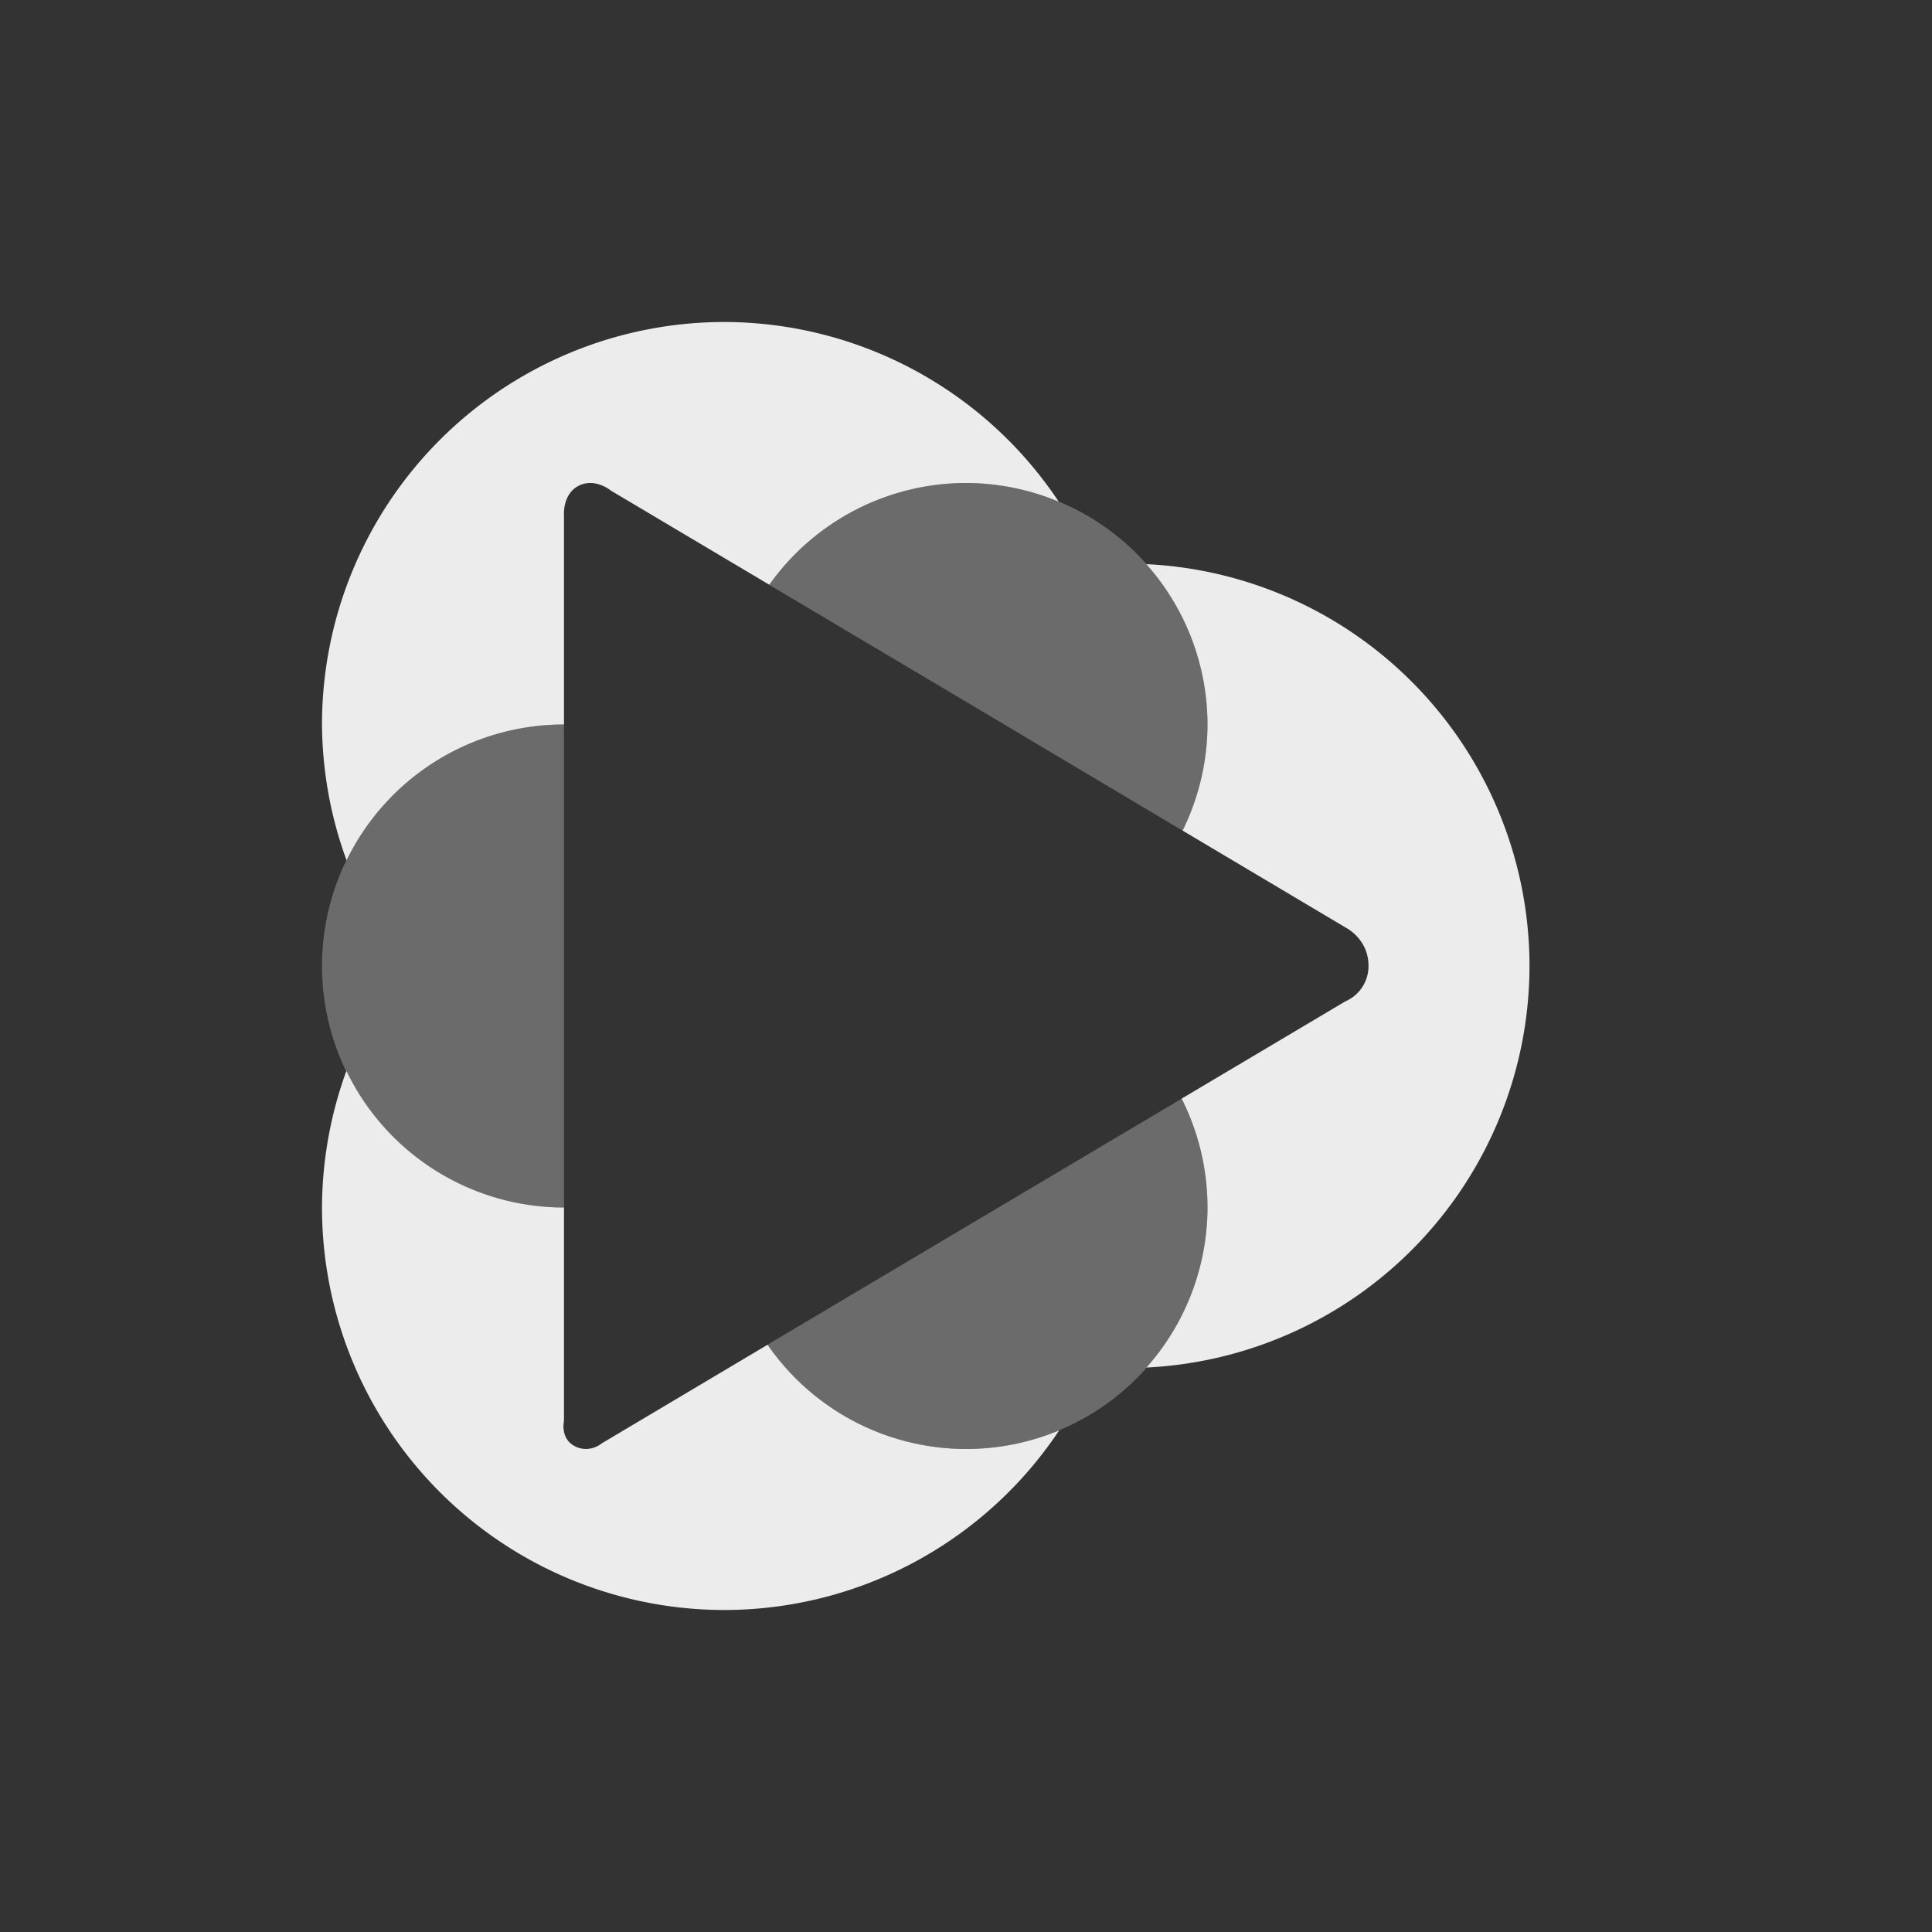 <svg xmlns="http://www.w3.org/2000/svg" width="24px" height="24px">
    <rect width="100%" height="100%" fill="#333333" stroke="none"/>
    <defs>
        <linearGradient id="arrongin" x1="0%" x2="0%" y1="0%" y2="100%">
            <stop offset="0%" style="stop-color:#dd9b44"/>
            <stop offset="100%" style="stop-color:#ad6c16"/>
        </linearGradient>
        <linearGradient id="aurora" x1="0%" x2="0%" y1="0%" y2="100%">
            <stop offset="0%" style="stop-color:#09d4df"/>
            <stop offset="100%" style="stop-color:#9269f4"/>
        </linearGradient>
        <linearGradient id="cyberneon" x1="0%" x2="0%" y1="0%" y2="100%">
            <stop offset="0" style="stop-color:#0abdc6"/>
            <stop offset="1" style="stop-color:#ea00d9"/>
        </linearGradient>
        <linearGradient id="fitdance" x1="0%" x2="0%" y1="0%" y2="100%">
            <stop offset="0%" style="stop-color:#e9e9e9"/>
            <stop offset="100%" style="stop-color:#329db6"/>
        </linearGradient>
        <linearGradient id="oomox" x1="0%" x2="0%" y1="0%" y2="100%">
            <stop offset="0%" style="stop-color:#efefe7"/>
            <stop offset="100%" style="stop-color:#8f8f8b"/>
        </linearGradient>
        <linearGradient id="rainblue" x1="0%" x2="0%" y1="0%" y2="100%">
            <stop offset="0%" style="stop-color:#00f260"/>
            <stop offset="100%" style="stop-color:#0575e6"/>
        </linearGradient>
        <linearGradient id="sunrise" x1="0%" x2="0%" y1="0%" y2="100%">
            <stop offset="0%" style="stop-color:#ff8501"/>
            <stop offset="100%" style="stop-color:#ffcb01"/>
        </linearGradient>
        <linearGradient id="telinkrin" x1="0%" x2="0%" y1="0%" y2="100%">
            <stop offset="0%" style="stop-color:#b2ced6"/>
            <stop offset="100%" style="stop-color:#6da5b7"/>
        </linearGradient>
        <linearGradient id="60spsycho" x1="0%" x2="0%" y1="0%" y2="100%">
            <stop offset="0%" style="stop-color:#df5940"/>
            <stop offset="25%" style="stop-color:#d8d15f"/>
            <stop offset="50%" style="stop-color:#e9882a"/>
            <stop offset="100%" style="stop-color:#279362"/>
        </linearGradient>
        <linearGradient id="90ssummer" x1="0%" x2="0%" y1="0%" y2="100%">
            <stop offset="0%" style="stop-color:#f618c7"/>
            <stop offset="20%" style="stop-color:#94ffab"/>
            <stop offset="50%" style="stop-color:#fbfd54"/>
            <stop offset="100%" style="stop-color:#0f83ae"/>
        </linearGradient>
        <style id="current-color-scheme" type="text/css">
            .ColorScheme-Text{color:#ececec}
        </style>
    </defs>
    <path fill="currentColor" class="ColorScheme-Text" d="M9 4a5 5 0 0 0-5 5 5 5 0 0 0 .305 1.687A3 3 0 0 1 7 9a3 3 0 0 1 .006 0V6.404s-.023-.266.185-.371c.203-.101.397.061.397.061l1.969 1.17A3 3 0 0 1 12 6a3 3 0 0 1 1.152.232A5 5 0 0 0 9 4Zm5.24 3.008A3 3 0 0 1 15 9a3 3 0 0 1-.309 1.318l2.026 1.205s.283.14.283.473a.476.476 0 0 1-.287.443l-2.035 1.209A3 3 0 0 1 15 15a3 3 0 0 1-.758 1.988A5 5 0 0 0 19 12a5 5 0 0 0-4.76-4.992Zm-9.937 6.295A5 5 0 0 0 4 15a5 5 0 0 0 5 5 5 5 0 0 0 4.158-2.232A3 3 0 0 1 12 18a3 3 0 0 1-2.465-1.295l-2.06 1.225s-.14.122-.319.043c-.203-.091-.15-.323-.15-.323V15A3 3 0 0 1 7 15a3 3 0 0 1-2.697-1.697Z"/>
    <path fill="currentColor" class="ColorScheme-Text" opacity=".3" d="M12 6a3 3 0 0 0-2.443 1.266l2.672 1.587 2.464 1.467A3 3 0 0 0 15 9a3 3 0 0 0-3-3ZM7 9a3 3 0 0 0-3 3 3 3 0 0 0 3 3 3 3 0 0 0 .006 0V9A3 3 0 0 0 7 9Zm7.676 4.65-2.457 1.459-2.686 1.596A3 3 0 0 0 12 18a3 3 0 0 0 3-3 3 3 0 0 0-.324-1.35Z"/>
</svg>
